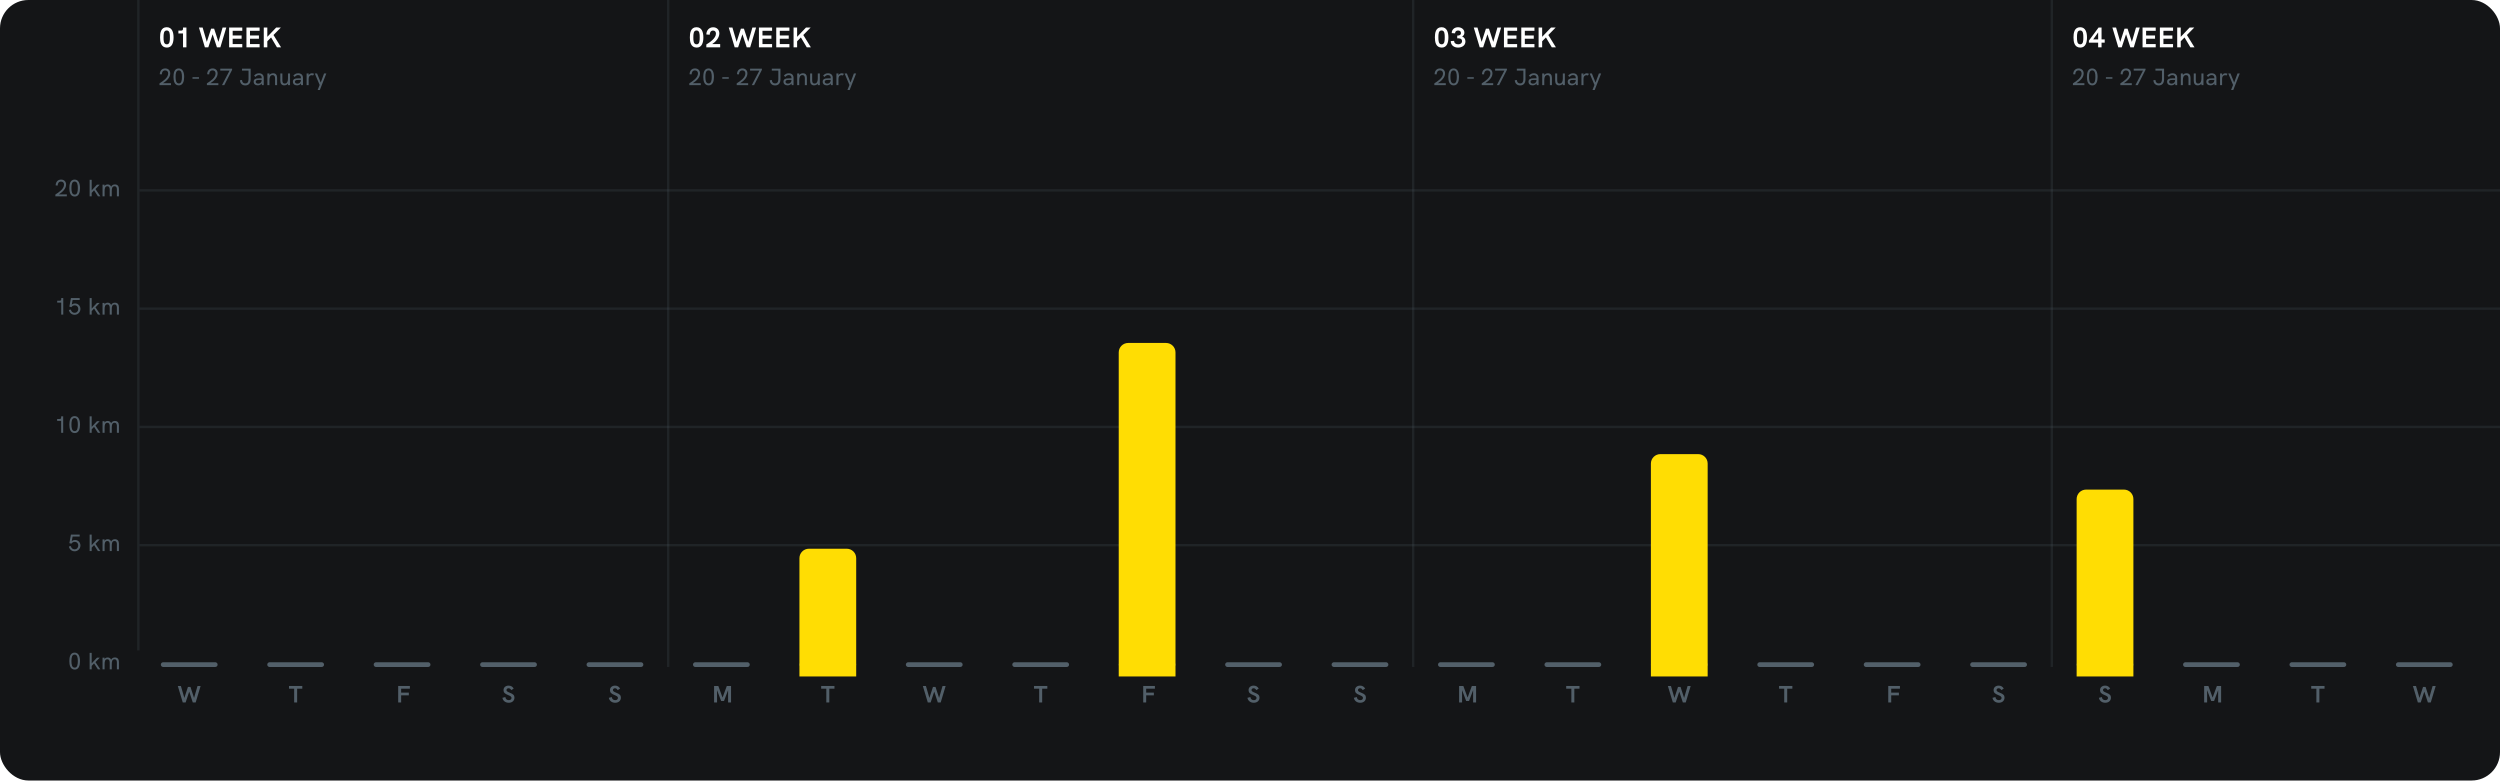 <svg width="1057" height="330" viewBox="0 0 1057 330" fill="none" xmlns="http://www.w3.org/2000/svg">
<rect width="1057" height="330" rx="12" fill="#141517"/>
<path d="M70.576 20.12C72.82 20.12 73.384 17.9 73.384 15.836C73.384 13.748 72.796 11.504 70.492 11.504C67.96 11.504 67.672 14.036 67.672 15.824C67.672 17.588 67.984 20.12 70.576 20.12ZM70.54 18.74C69.184 18.74 69.148 17.192 69.148 15.824C69.148 14.408 69.184 12.884 70.492 12.884C71.8 12.884 71.836 14.396 71.836 15.812C71.836 17.156 71.812 18.74 70.54 18.74ZM77.379 11.636V12.14C77.379 12.704 77.115 12.944 76.539 12.944H75.423V14.144H77.379V20H78.819V11.636H77.379ZM86.621 20H88.073L89.897 14.492L91.709 20H93.172L95.68 11.636H94.109L92.356 17.708L90.532 12.116H89.249L87.436 17.708L85.672 11.636H84.112L86.621 20ZM96.872 20H102.44V18.62H98.372V16.388H102.152V15.008H98.372V13.016H102.44V11.636H96.872V20ZM104.197 20H109.765V18.62H105.697V16.388H109.477V15.008H105.697V13.016H109.765V11.636H104.197V20ZM118.829 20L115.637 14.804L118.745 11.636H116.777L113.021 15.572V11.636H111.521V20H113.021V17.456L114.617 15.836L117.089 20H118.829Z" fill="white"/>
<path d="M294.576 20.12C296.82 20.12 297.384 17.9 297.384 15.836C297.384 13.748 296.796 11.504 294.492 11.504C291.96 11.504 291.672 14.036 291.672 15.824C291.672 17.588 291.984 20.12 294.576 20.12ZM294.54 18.74C293.184 18.74 293.148 17.192 293.148 15.824C293.148 14.408 293.184 12.884 294.492 12.884C295.8 12.884 295.836 14.396 295.836 15.812C295.836 17.156 295.812 18.74 294.54 18.74ZM301.091 18.644C302.531 17.756 304.139 16.004 304.139 14.12C304.139 12.56 303.047 11.528 301.511 11.528C299.651 11.528 298.643 13.04 298.643 14.576L300.059 14.684C300.095 13.82 300.431 12.92 301.487 12.92C302.315 12.92 302.699 13.472 302.699 14.228C302.699 16.184 300.107 17.912 298.631 18.812V20H304.487V18.644H301.091ZM310.62 20H312.072L313.896 14.492L315.708 20H317.172L319.68 11.636H318.108L316.356 17.708L314.532 12.116H313.248L311.436 17.708L309.672 11.636H308.112L310.62 20ZM320.872 20H326.44V18.62H322.372V16.388H326.152V15.008H322.372V13.016H326.44V11.636H320.872V20ZM328.197 20H333.765V18.62H329.697V16.388H333.477V15.008H329.697V13.016H333.765V11.636H328.197V20ZM342.829 20L339.637 14.804L342.745 11.636H340.777L337.021 15.572V11.636H335.521V20H337.021V17.456L338.617 15.836L341.089 20H342.829Z" fill="white"/>
<path d="M609.576 20.12C611.82 20.12 612.384 17.9 612.384 15.836C612.384 13.748 611.796 11.504 609.492 11.504C606.96 11.504 606.672 14.036 606.672 15.824C606.672 17.588 606.984 20.12 609.576 20.12ZM609.54 18.74C608.184 18.74 608.148 17.192 608.148 15.824C608.148 14.408 608.184 12.884 609.492 12.884C610.8 12.884 610.836 14.396 610.836 15.812C610.836 17.156 610.812 18.74 609.54 18.74ZM616.487 20.12C618.119 20.12 619.583 19.232 619.583 17.54C619.583 16.628 619.163 15.776 618.167 15.464C618.875 15.08 619.139 14.456 619.139 13.808C619.139 12.368 617.855 11.516 616.463 11.516C615.023 11.516 613.787 12.428 613.787 14L615.203 14.096C615.215 13.34 615.719 12.896 616.487 12.896C617.159 12.896 617.699 13.244 617.699 13.988C617.699 14.636 617.279 15.056 616.115 15.056V16.196C617.015 16.196 618.143 16.232 618.143 17.384C618.143 18.344 617.375 18.74 616.523 18.74C615.539 18.74 614.807 18.224 614.807 17.276L613.379 17.36C613.379 19.208 614.819 20.12 616.487 20.12ZM625.62 20H627.072L628.896 14.492L630.708 20H632.172L634.68 11.636H633.108L631.356 17.708L629.532 12.116H628.248L626.436 17.708L624.672 11.636H623.112L625.62 20ZM635.872 20H641.44V18.62H637.372V16.388H641.152V15.008H637.372V13.016H641.44V11.636H635.872V20ZM643.197 20H648.765V18.62H644.697V16.388H648.477V15.008H644.697V13.016H648.765V11.636H643.197V20ZM657.829 20L654.637 14.804L657.745 11.636H655.777L652.021 15.572V11.636H650.521V20H652.021V17.456L653.617 15.836L656.089 20H657.829Z" fill="white"/>
<path d="M879.576 20.12C881.82 20.12 882.384 17.9 882.384 15.836C882.384 13.748 881.796 11.504 879.492 11.504C876.96 11.504 876.672 14.036 876.672 15.824C876.672 17.588 876.984 20.12 879.576 20.12ZM879.54 18.74C878.184 18.74 878.148 17.192 878.148 15.824C878.148 14.408 878.184 12.884 879.492 12.884C880.8 12.884 880.836 14.396 880.836 15.812C880.836 17.156 880.812 18.74 879.54 18.74ZM888.539 16.652V11.636H887.279L883.187 17.168V18.032H887.099V20H888.539V18.032H889.871V16.652H888.539ZM885.011 16.652L887.099 13.712V16.652H885.011ZM895.62 20H897.072L898.896 14.492L900.708 20H902.172L904.68 11.636H903.108L901.356 17.708L899.532 12.116H898.248L896.436 17.708L894.672 11.636H893.112L895.62 20ZM905.872 20H911.44V18.62H907.372V16.388H911.152V15.008H907.372V13.016H911.44V11.636H905.872V20ZM913.197 20H918.765V18.62H914.697V16.388H918.477V15.008H914.697V13.016H918.765V11.636H913.197V20ZM927.829 20L924.637 14.804L927.745 11.636H925.777L922.021 15.572V11.636H920.521V20H922.021V17.456L923.617 15.836L926.089 20H927.829Z" fill="white"/>
<path d="M68.89 35.19C70.47 34.21 71.97 32.76 71.97 31.06C71.97 29.73 71.1 28.93 69.85 28.93C68.37 28.93 67.56 30.05 67.56 31.39L68.41 31.45C68.43 30.52 68.84 29.76 69.84 29.76C70.67 29.76 71.1 30.29 71.1 31.08C71.1 32.86 68.94 34.31 67.44 35.24V36H72.28V35.19H68.89ZM75.642 36.1C77.332 36.1 77.862 34.38 77.862 32.53C77.862 30.68 77.312 28.93 75.572 28.93C73.662 28.93 73.352 30.92 73.352 32.52C73.352 34.12 73.682 36.1 75.642 36.1ZM75.622 35.28C74.402 35.28 74.232 33.88 74.232 32.52C74.232 31.13 74.402 29.75 75.572 29.75C76.722 29.75 76.932 31.05 76.932 32.52C76.932 33.94 76.732 35.28 75.622 35.28ZM81.384 33.3H84.124V32.64H81.384V33.3ZM88.929 35.19C90.509 34.21 92.009 32.76 92.009 31.06C92.009 29.73 91.139 28.93 89.889 28.93C88.409 28.93 87.599 30.05 87.599 31.39L88.449 31.45C88.469 30.52 88.879 29.76 89.879 29.76C90.709 29.76 91.139 30.29 91.139 31.08C91.139 32.86 88.979 34.31 87.479 35.24V36H92.319V35.19H88.929ZM93.132 29.03V29.85H97.061L93.852 36H94.832L98.132 29.53V29.03H93.132ZM103.721 36.12C105.131 36.12 105.971 35.18 105.971 33.53V29.03H102.321V29.85H105.081V33.48C105.081 34.7 104.631 35.28 103.721 35.28C102.871 35.28 102.391 34.78 102.321 33.82L101.441 33.92C101.541 35.3 102.401 36.12 103.721 36.12ZM109.503 30.98C108.643 30.98 107.973 31.31 107.423 32.01L108.043 32.53C108.433 32.01 108.903 31.74 109.483 31.74C110.233 31.74 110.653 32.16 110.653 32.92V33.12H109.563C108.733 33.12 108.243 33.2 107.873 33.4C107.473 33.62 107.253 34.02 107.253 34.54C107.253 35.49 107.923 36.09 108.983 36.09C109.723 36.09 110.313 35.79 110.663 35.26L110.723 36H111.513V32.92C111.513 31.7 110.763 30.98 109.503 30.98ZM109.183 35.37C108.523 35.37 108.113 35.06 108.113 34.58C108.113 34.33 108.203 34.14 108.363 34.01C108.573 33.85 108.913 33.79 109.663 33.79H110.653V33.84C110.653 34.75 110.053 35.37 109.183 35.37ZM115.495 30.98C114.825 30.98 114.245 31.26 113.915 31.74V31.07H113.055V36H113.915V33.87C113.915 32.65 114.275 31.74 115.265 31.74C116.065 31.74 116.295 32.32 116.295 33.14V36H117.155V32.93C117.155 31.66 116.575 30.98 115.495 30.98ZM121.761 31.07V33.21C121.761 34.35 121.431 35.33 120.401 35.33C119.471 35.33 119.381 34.54 119.381 33.9V31.07H118.521V34.11C118.521 35.27 119.021 36.09 120.181 36.09C120.801 36.09 121.411 35.85 121.761 35.33V36H122.621V31.07H121.761ZM126.085 30.98C125.225 30.98 124.555 31.31 124.005 32.01L124.625 32.53C125.015 32.01 125.485 31.74 126.065 31.74C126.815 31.74 127.235 32.16 127.235 32.92V33.12H126.145C125.315 33.12 124.825 33.2 124.455 33.4C124.055 33.62 123.835 34.02 123.835 34.54C123.835 35.49 124.505 36.09 125.565 36.09C126.305 36.09 126.895 35.79 127.245 35.26L127.305 36H128.095V32.92C128.095 31.7 127.345 30.98 126.085 30.98ZM125.765 35.37C125.105 35.37 124.695 35.06 124.695 34.58C124.695 34.33 124.785 34.14 124.945 34.01C125.155 33.85 125.495 33.79 126.245 33.79H127.235V33.84C127.235 34.75 126.635 35.37 125.765 35.37ZM131.917 30.98C131.397 30.98 130.807 31.21 130.497 31.84V31.07H129.637V36H130.497V33.34C130.497 32.32 130.987 31.79 131.737 31.79C131.957 31.79 132.167 31.84 132.377 31.94L132.797 31.22C132.507 31.05 132.227 30.98 131.917 30.98ZM134.306 38.04H135.236L137.966 31.07H137.016L135.606 34.92L134.056 31.07H133.106L135.146 35.92L134.306 38.04Z" fill="#525F69"/>
<path d="M292.89 35.19C294.47 34.21 295.97 32.76 295.97 31.06C295.97 29.73 295.1 28.93 293.85 28.93C292.37 28.93 291.56 30.05 291.56 31.39L292.41 31.45C292.43 30.52 292.84 29.76 293.84 29.76C294.67 29.76 295.1 30.29 295.1 31.08C295.1 32.86 292.94 34.31 291.44 35.24V36H296.28V35.19H292.89ZM299.642 36.1C301.332 36.1 301.862 34.38 301.862 32.53C301.862 30.68 301.312 28.93 299.572 28.93C297.662 28.93 297.352 30.92 297.352 32.52C297.352 34.12 297.682 36.1 299.642 36.1ZM299.622 35.28C298.402 35.28 298.232 33.88 298.232 32.52C298.232 31.13 298.402 29.75 299.572 29.75C300.722 29.75 300.932 31.05 300.932 32.52C300.932 33.94 300.732 35.28 299.622 35.28ZM305.384 33.3H308.124V32.64H305.384V33.3ZM312.929 35.19C314.509 34.21 316.009 32.76 316.009 31.06C316.009 29.73 315.139 28.93 313.889 28.93C312.409 28.93 311.599 30.05 311.599 31.39L312.449 31.45C312.469 30.52 312.879 29.76 313.879 29.76C314.709 29.76 315.139 30.29 315.139 31.08C315.139 32.86 312.979 34.31 311.479 35.24V36H316.319V35.19H312.929ZM317.131 29.03V29.85H321.061L317.851 36H318.831L322.131 29.53V29.03H317.131ZM327.721 36.12C329.131 36.12 329.971 35.18 329.971 33.53V29.03H326.321V29.85H329.081V33.48C329.081 34.7 328.631 35.28 327.721 35.28C326.871 35.28 326.391 34.78 326.321 33.82L325.441 33.92C325.541 35.3 326.401 36.12 327.721 36.12ZM333.503 30.98C332.643 30.98 331.973 31.31 331.423 32.01L332.043 32.53C332.433 32.01 332.903 31.74 333.483 31.74C334.233 31.74 334.653 32.16 334.653 32.92V33.12H333.563C332.733 33.12 332.243 33.2 331.873 33.4C331.473 33.62 331.253 34.02 331.253 34.54C331.253 35.49 331.923 36.09 332.983 36.09C333.723 36.09 334.313 35.79 334.663 35.26L334.723 36H335.513V32.92C335.513 31.7 334.763 30.98 333.503 30.98ZM333.183 35.37C332.523 35.37 332.113 35.06 332.113 34.58C332.113 34.33 332.203 34.14 332.363 34.01C332.573 33.85 332.913 33.79 333.663 33.79H334.653V33.84C334.653 34.75 334.053 35.37 333.183 35.37ZM339.495 30.98C338.825 30.98 338.245 31.26 337.915 31.74V31.07H337.055V36H337.915V33.87C337.915 32.65 338.275 31.74 339.265 31.74C340.065 31.74 340.295 32.32 340.295 33.14V36H341.155V32.93C341.155 31.66 340.575 30.98 339.495 30.98ZM345.761 31.07V33.21C345.761 34.35 345.431 35.33 344.401 35.33C343.471 35.33 343.381 34.54 343.381 33.9V31.07H342.521V34.11C342.521 35.27 343.021 36.09 344.181 36.09C344.801 36.09 345.411 35.85 345.761 35.33V36H346.621V31.07H345.761ZM350.085 30.98C349.225 30.98 348.555 31.31 348.005 32.01L348.625 32.53C349.015 32.01 349.485 31.74 350.065 31.74C350.815 31.74 351.235 32.16 351.235 32.92V33.12H350.145C349.315 33.12 348.825 33.2 348.455 33.4C348.055 33.62 347.835 34.02 347.835 34.54C347.835 35.49 348.505 36.09 349.565 36.09C350.305 36.09 350.895 35.79 351.245 35.26L351.305 36H352.095V32.92C352.095 31.7 351.345 30.98 350.085 30.98ZM349.765 35.37C349.105 35.37 348.695 35.06 348.695 34.58C348.695 34.33 348.785 34.14 348.945 34.01C349.155 33.85 349.495 33.79 350.245 33.79H351.235V33.84C351.235 34.75 350.635 35.37 349.765 35.37ZM355.917 30.98C355.397 30.98 354.807 31.21 354.497 31.84V31.07H353.637V36H354.497V33.34C354.497 32.32 354.987 31.79 355.737 31.79C355.957 31.79 356.167 31.84 356.377 31.94L356.797 31.22C356.507 31.05 356.227 30.98 355.917 30.98ZM358.306 38.04H359.236L361.966 31.07H361.016L359.606 34.92L358.056 31.07H357.106L359.146 35.92L358.306 38.04Z" fill="#525F69"/>
<path d="M607.89 35.19C609.47 34.21 610.97 32.76 610.97 31.06C610.97 29.73 610.1 28.93 608.85 28.93C607.37 28.93 606.56 30.05 606.56 31.39L607.41 31.45C607.43 30.52 607.84 29.76 608.84 29.76C609.67 29.76 610.1 30.29 610.1 31.08C610.1 32.86 607.94 34.31 606.44 35.24V36H611.28V35.19H607.89ZM614.642 36.1C616.332 36.1 616.862 34.38 616.862 32.53C616.862 30.68 616.312 28.93 614.572 28.93C612.662 28.93 612.352 30.92 612.352 32.52C612.352 34.12 612.682 36.1 614.642 36.1ZM614.622 35.28C613.402 35.28 613.232 33.88 613.232 32.52C613.232 31.13 613.402 29.75 614.572 29.75C615.722 29.75 615.932 31.05 615.932 32.52C615.932 33.94 615.732 35.28 614.622 35.28ZM620.384 33.3H623.124V32.64H620.384V33.3ZM627.929 35.19C629.509 34.21 631.009 32.76 631.009 31.06C631.009 29.73 630.139 28.93 628.889 28.93C627.409 28.93 626.599 30.05 626.599 31.39L627.449 31.45C627.469 30.52 627.879 29.76 628.879 29.76C629.709 29.76 630.139 30.29 630.139 31.08C630.139 32.86 627.979 34.31 626.479 35.24V36H631.319V35.19H627.929ZM632.131 29.03V29.85H636.061L632.851 36H633.831L637.131 29.53V29.03H632.131ZM642.721 36.12C644.131 36.12 644.971 35.18 644.971 33.53V29.03H641.321V29.85H644.081V33.48C644.081 34.7 643.631 35.28 642.721 35.28C641.871 35.28 641.391 34.78 641.321 33.82L640.441 33.92C640.541 35.3 641.401 36.12 642.721 36.12ZM648.503 30.98C647.643 30.98 646.973 31.31 646.423 32.01L647.043 32.53C647.433 32.01 647.903 31.74 648.483 31.74C649.233 31.74 649.653 32.16 649.653 32.92V33.12H648.563C647.733 33.12 647.243 33.2 646.873 33.4C646.473 33.62 646.253 34.02 646.253 34.54C646.253 35.49 646.923 36.09 647.983 36.09C648.723 36.09 649.313 35.79 649.663 35.26L649.723 36H650.513V32.92C650.513 31.7 649.763 30.98 648.503 30.98ZM648.183 35.37C647.523 35.37 647.113 35.06 647.113 34.58C647.113 34.33 647.203 34.14 647.363 34.01C647.573 33.85 647.913 33.79 648.663 33.79H649.653V33.84C649.653 34.75 649.053 35.37 648.183 35.37ZM654.495 30.98C653.825 30.98 653.245 31.26 652.915 31.74V31.07H652.055V36H652.915V33.87C652.915 32.65 653.275 31.74 654.265 31.74C655.065 31.74 655.295 32.32 655.295 33.14V36H656.155V32.93C656.155 31.66 655.575 30.98 654.495 30.98ZM660.761 31.07V33.21C660.761 34.35 660.431 35.33 659.401 35.33C658.471 35.33 658.381 34.54 658.381 33.9V31.07H657.521V34.11C657.521 35.27 658.021 36.09 659.181 36.09C659.801 36.09 660.411 35.85 660.761 35.33V36H661.621V31.07H660.761ZM665.085 30.98C664.225 30.98 663.555 31.31 663.005 32.01L663.625 32.53C664.015 32.01 664.485 31.74 665.065 31.74C665.815 31.74 666.235 32.16 666.235 32.92V33.12H665.145C664.315 33.12 663.825 33.2 663.455 33.4C663.055 33.62 662.835 34.02 662.835 34.54C662.835 35.49 663.505 36.09 664.565 36.09C665.305 36.09 665.895 35.79 666.245 35.26L666.305 36H667.095V32.92C667.095 31.7 666.345 30.98 665.085 30.98ZM664.765 35.37C664.105 35.37 663.695 35.06 663.695 34.58C663.695 34.33 663.785 34.14 663.945 34.01C664.155 33.85 664.495 33.79 665.245 33.79H666.235V33.84C666.235 34.75 665.635 35.37 664.765 35.37ZM670.917 30.98C670.397 30.98 669.807 31.21 669.497 31.84V31.07H668.637V36H669.497V33.34C669.497 32.32 669.987 31.79 670.737 31.79C670.957 31.79 671.167 31.84 671.377 31.94L671.797 31.22C671.507 31.05 671.227 30.98 670.917 30.98ZM673.306 38.04H674.236L676.966 31.07H676.016L674.606 34.92L673.056 31.07H672.106L674.146 35.92L673.306 38.04Z" fill="#525F69"/>
<path d="M877.89 35.19C879.47 34.21 880.97 32.76 880.97 31.06C880.97 29.73 880.1 28.93 878.85 28.93C877.37 28.93 876.56 30.05 876.56 31.39L877.41 31.45C877.43 30.52 877.84 29.76 878.84 29.76C879.67 29.76 880.1 30.29 880.1 31.08C880.1 32.86 877.94 34.31 876.44 35.24V36H881.28V35.19H877.89ZM884.642 36.1C886.332 36.1 886.862 34.38 886.862 32.53C886.862 30.68 886.312 28.93 884.572 28.93C882.662 28.93 882.352 30.92 882.352 32.52C882.352 34.12 882.682 36.1 884.642 36.1ZM884.622 35.28C883.402 35.28 883.232 33.88 883.232 32.52C883.232 31.13 883.402 29.75 884.572 29.75C885.722 29.75 885.932 31.05 885.932 32.52C885.932 33.94 885.732 35.28 884.622 35.28ZM890.384 33.3H893.124V32.64H890.384V33.3ZM897.929 35.19C899.509 34.21 901.009 32.76 901.009 31.06C901.009 29.73 900.139 28.93 898.889 28.93C897.409 28.93 896.599 30.05 896.599 31.39L897.449 31.45C897.469 30.52 897.879 29.76 898.879 29.76C899.709 29.76 900.139 30.29 900.139 31.08C900.139 32.86 897.979 34.31 896.479 35.24V36H901.319V35.19H897.929ZM902.131 29.03V29.85H906.061L902.851 36H903.831L907.131 29.53V29.03H902.131ZM912.721 36.12C914.131 36.12 914.971 35.18 914.971 33.53V29.03H911.321V29.85H914.081V33.48C914.081 34.7 913.631 35.28 912.721 35.28C911.871 35.28 911.391 34.78 911.321 33.82L910.441 33.92C910.541 35.3 911.401 36.12 912.721 36.12ZM918.503 30.98C917.643 30.98 916.973 31.31 916.423 32.01L917.043 32.53C917.433 32.01 917.903 31.74 918.483 31.74C919.233 31.74 919.653 32.16 919.653 32.92V33.12H918.563C917.733 33.12 917.243 33.2 916.873 33.4C916.473 33.62 916.253 34.02 916.253 34.54C916.253 35.49 916.923 36.09 917.983 36.09C918.723 36.09 919.313 35.79 919.663 35.26L919.723 36H920.513V32.92C920.513 31.7 919.763 30.98 918.503 30.98ZM918.183 35.37C917.523 35.37 917.113 35.06 917.113 34.58C917.113 34.33 917.203 34.14 917.363 34.01C917.573 33.85 917.913 33.79 918.663 33.79H919.653V33.84C919.653 34.75 919.053 35.37 918.183 35.37ZM924.495 30.98C923.825 30.98 923.245 31.26 922.915 31.74V31.07H922.055V36H922.915V33.87C922.915 32.65 923.275 31.74 924.265 31.74C925.065 31.74 925.295 32.32 925.295 33.14V36H926.155V32.93C926.155 31.66 925.575 30.98 924.495 30.98ZM930.761 31.07V33.21C930.761 34.35 930.431 35.33 929.401 35.33C928.471 35.33 928.381 34.54 928.381 33.9V31.07H927.521V34.11C927.521 35.27 928.021 36.09 929.181 36.09C929.801 36.09 930.411 35.85 930.761 35.33V36H931.621V31.07H930.761ZM935.085 30.98C934.225 30.98 933.555 31.31 933.005 32.01L933.625 32.53C934.015 32.01 934.485 31.74 935.065 31.74C935.815 31.74 936.235 32.16 936.235 32.92V33.12H935.145C934.315 33.12 933.825 33.2 933.455 33.4C933.055 33.62 932.835 34.02 932.835 34.54C932.835 35.49 933.505 36.09 934.565 36.09C935.305 36.09 935.895 35.79 936.245 35.26L936.305 36H937.095V32.92C937.095 31.7 936.345 30.98 935.085 30.98ZM934.765 35.37C934.105 35.37 933.695 35.06 933.695 34.58C933.695 34.33 933.785 34.14 933.945 34.01C934.155 33.85 934.495 33.79 935.245 33.79H936.235V33.84C936.235 34.75 935.635 35.37 934.765 35.37ZM940.917 30.98C940.397 30.98 939.807 31.21 939.497 31.84V31.07H938.637V36H939.497V33.34C939.497 32.32 939.987 31.79 940.737 31.79C940.957 31.79 941.167 31.84 941.377 31.94L941.797 31.22C941.507 31.05 941.227 30.98 940.917 30.98ZM943.306 38.04H944.236L946.966 31.07H946.016L944.606 34.92L943.056 31.07H942.106L944.146 35.92L943.306 38.04Z" fill="#525F69"/>
<rect opacity="0.2" x="59" y="80" width="998" height="1" fill="#525F69"/>
<path d="M24.863 82.19C26.443 81.21 27.943 79.76 27.943 78.06C27.943 76.73 27.073 75.93 25.823 75.93C24.343 75.93 23.533 77.05 23.533 78.39L24.383 78.45C24.403 77.52 24.813 76.76 25.813 76.76C26.643 76.76 27.073 77.29 27.073 78.08C27.073 79.86 24.913 81.31 23.413 82.24V83H28.253V82.19H24.863ZM31.615 83.1C33.305 83.1 33.835 81.38 33.835 79.53C33.835 77.68 33.285 75.93 31.545 75.93C29.635 75.93 29.325 77.92 29.325 79.52C29.325 81.12 29.655 83.1 31.615 83.1ZM31.595 82.28C30.375 82.28 30.205 80.88 30.205 79.52C30.205 78.13 30.375 76.75 31.545 76.75C32.695 76.75 32.905 78.05 32.905 79.52C32.905 80.94 32.705 82.28 31.595 82.28ZM37.904 83H38.764V81.55L39.775 80.47L41.404 83H42.425L40.364 79.94L42.164 78.07H41.014L38.764 80.48V76.03H37.904V83ZM48.593 77.98C47.883 77.98 47.323 78.27 46.983 78.94C46.713 78.25 46.173 77.98 45.533 77.98C45.003 77.98 44.503 78.17 44.193 78.68V78.07H43.353L43.363 83H44.223V80.79C44.223 79.72 44.393 78.74 45.373 78.74C46.203 78.74 46.393 79.5 46.393 80.17V83H47.253V80.79C47.253 79.72 47.413 78.74 48.423 78.74C49.403 78.74 49.423 79.74 49.423 80.15V83H50.283V79.9C50.283 78.8 49.773 77.98 48.593 77.98Z" fill="#525F69"/>
<rect opacity="0.2" x="59" y="180" width="998" height="1" fill="#525F69"/>
<path d="M25.853 176.03V176.56C25.853 176.99 25.623 177.14 25.233 177.14H24.153V177.93H25.853V183H26.713V176.03H25.853ZM31.615 183.1C33.305 183.1 33.835 181.38 33.835 179.53C33.835 177.68 33.285 175.93 31.545 175.93C29.635 175.93 29.325 177.92 29.325 179.52C29.325 181.12 29.655 183.1 31.615 183.1ZM31.595 182.28C30.375 182.28 30.205 180.88 30.205 179.52C30.205 178.13 30.375 176.75 31.545 176.75C32.695 176.75 32.905 178.05 32.905 179.52C32.905 180.94 32.705 182.28 31.595 182.28ZM37.904 183H38.764V181.55L39.775 180.47L41.404 183H42.425L40.364 179.94L42.164 178.07H41.014L38.764 180.48V176.03H37.904V183ZM48.593 177.98C47.883 177.98 47.323 178.27 46.983 178.94C46.713 178.25 46.173 177.98 45.533 177.98C45.003 177.98 44.503 178.17 44.193 178.68V178.07H43.353L43.363 183H44.223V180.79C44.223 179.72 44.393 178.74 45.373 178.74C46.203 178.74 46.393 179.5 46.393 180.17V183H47.253V180.79C47.253 179.72 47.413 178.74 48.423 178.74C49.403 178.74 49.423 179.74 49.423 180.15V183H50.283V179.9C50.283 178.8 49.773 177.98 48.593 177.98Z" fill="#525F69"/>
<rect opacity="0.2" x="59" y="130" width="998" height="1" fill="#525F69"/>
<path d="M25.883 126.03V126.56C25.883 126.99 25.653 127.14 25.263 127.14H24.183V127.93H25.883V133H26.743V126.03H25.883ZM31.705 128.3C31.275 128.3 30.785 128.42 30.345 128.79L30.695 126.85H33.685V126.03H29.985L29.335 129.65L30.185 129.87C30.495 129.41 30.955 129.1 31.605 129.1C32.565 129.1 33.095 129.79 33.095 130.62C33.095 131.48 32.515 132.26 31.535 132.26C30.655 132.26 30.095 131.65 29.965 130.9L29.125 131.04C29.315 132.18 30.255 133.09 31.545 133.09C32.965 133.09 34.005 131.94 34.005 130.62C34.005 129.34 33.045 128.3 31.705 128.3ZM37.904 133H38.764V131.55L39.775 130.47L41.404 133H42.425L40.364 129.94L42.164 128.07H41.014L38.764 130.48V126.03H37.904V133ZM48.593 127.98C47.883 127.98 47.323 128.27 46.983 128.94C46.713 128.25 46.173 127.98 45.533 127.98C45.003 127.98 44.503 128.17 44.193 128.68V128.07H43.353L43.363 133H44.223V130.79C44.223 129.72 44.393 128.74 45.373 128.74C46.203 128.74 46.393 129.5 46.393 130.17V133H47.253V130.79C47.253 129.72 47.413 128.74 48.423 128.74C49.403 128.74 49.423 129.74 49.423 130.15V133H50.283V129.9C50.283 128.8 49.773 127.98 48.593 127.98Z" fill="#525F69"/>
<rect opacity="0.2" x="59" y="230" width="998" height="1" fill="#525F69"/>
<path d="M31.705 228.3C31.275 228.3 30.785 228.42 30.345 228.79L30.695 226.85H33.685V226.03H29.985L29.335 229.65L30.185 229.87C30.495 229.41 30.955 229.1 31.605 229.1C32.565 229.1 33.095 229.79 33.095 230.62C33.095 231.48 32.515 232.26 31.535 232.26C30.655 232.26 30.095 231.65 29.965 230.9L29.125 231.04C29.315 232.18 30.255 233.09 31.545 233.09C32.965 233.09 34.005 231.94 34.005 230.62C34.005 229.34 33.045 228.3 31.705 228.3ZM37.904 233H38.764V231.55L39.775 230.47L41.404 233H42.425L40.364 229.94L42.164 228.07H41.014L38.764 230.48V226.03H37.904V233ZM48.593 227.98C47.883 227.98 47.323 228.27 46.983 228.94C46.713 228.25 46.173 227.98 45.533 227.98C45.003 227.98 44.503 228.17 44.193 228.68V228.07H43.353L43.363 233H44.223V230.79C44.223 229.72 44.393 228.74 45.373 228.74C46.203 228.74 46.393 229.5 46.393 230.17V233H47.253V230.79C47.253 229.72 47.413 228.74 48.423 228.74C49.403 228.74 49.423 229.74 49.423 230.15V233H50.283V229.9C50.283 228.8 49.773 227.98 48.593 227.98Z" fill="#525F69"/>
<path d="M31.615 283.1C33.305 283.1 33.835 281.38 33.835 279.53C33.835 277.68 33.285 275.93 31.545 275.93C29.635 275.93 29.325 277.92 29.325 279.52C29.325 281.12 29.655 283.1 31.615 283.1ZM31.595 282.28C30.375 282.28 30.205 280.88 30.205 279.52C30.205 278.13 30.375 276.75 31.545 276.75C32.695 276.75 32.905 278.05 32.905 279.52C32.905 280.94 32.705 282.28 31.595 282.28ZM37.904 283H38.764V281.55L39.775 280.47L41.404 283H42.425L40.364 279.94L42.164 278.07H41.014L38.764 280.48V276.03H37.904V283ZM48.593 277.98C47.883 277.98 47.323 278.27 46.983 278.94C46.713 278.25 46.173 277.98 45.533 277.98C45.003 277.98 44.503 278.17 44.193 278.68V278.07H43.353L43.363 283H44.223V280.79C44.223 279.72 44.393 278.74 45.373 278.74C46.203 278.74 46.393 279.5 46.393 280.17V283H47.253V280.79C47.253 279.72 47.413 278.74 48.423 278.74C49.403 278.74 49.423 279.74 49.423 280.15V283H50.283V279.9C50.283 278.8 49.773 277.98 48.593 277.98Z" fill="#525F69"/>
<line x1="69" y1="281" x2="91" y2="281" stroke="#525F69" stroke-width="2" stroke-linecap="round" stroke-linejoin="round"/>
<path d="M77.268 297H78.478L79.998 292.41L81.508 297H82.728L84.818 290.03H83.508L82.048 295.09L80.528 290.43H79.458L77.948 295.09L76.478 290.03H75.178L77.268 297Z" fill="#525F69"/>
<line x1="384" y1="281" x2="406" y2="281" stroke="#525F69" stroke-width="2" stroke-linecap="round" stroke-linejoin="round"/>
<path d="M392.268 297H393.478L394.998 292.41L396.508 297H397.728L399.818 290.03H398.508L397.048 295.09L395.528 290.43H394.458L392.948 295.09L391.478 290.03H390.178L392.268 297Z" fill="#525F69"/>
<line x1="699" y1="281" x2="721" y2="281" stroke="#525F69" stroke-width="2" stroke-linecap="round" stroke-linejoin="round"/>
<path d="M707.268 297H708.478L709.998 292.41L711.508 297H712.728L714.818 290.03H713.508L712.048 295.09L710.528 290.43H709.458L707.948 295.09L706.478 290.03H705.178L707.268 297Z" fill="#525F69"/>
<line x1="1014" y1="281" x2="1036" y2="281" stroke="#525F69" stroke-width="2" stroke-linecap="round" stroke-linejoin="round"/>
<path d="M1022.27 297H1023.48L1025 292.41L1026.51 297H1027.73L1029.82 290.03H1028.51L1027.05 295.09L1025.53 290.43H1024.46L1022.95 295.09L1021.48 290.03H1020.18L1022.27 297Z" fill="#525F69"/>
<line x1="114" y1="281" x2="136" y2="281" stroke="#525F69" stroke-width="2" stroke-linecap="round" stroke-linejoin="round"/>
<path d="M124.369 297H125.629V291.18H127.809V290.03H122.189V291.18H124.369V297Z" fill="#525F69"/>
<line x1="429" y1="281" x2="451" y2="281" stroke="#525F69" stroke-width="2" stroke-linecap="round" stroke-linejoin="round"/>
<path d="M439.369 297H440.629V291.18H442.809V290.03H437.189V291.18H439.369V297Z" fill="#525F69"/>
<line x1="744" y1="281" x2="766" y2="281" stroke="#525F69" stroke-width="2" stroke-linecap="round" stroke-linejoin="round"/>
<path d="M754.369 297H755.629V291.18H757.809V290.03H752.189V291.18H754.369V297Z" fill="#525F69"/>
<line x1="159" y1="281" x2="181" y2="281" stroke="#525F69" stroke-width="2" stroke-linecap="round" stroke-linejoin="round"/>
<path d="M168.353 297H169.603V293.99H172.853V292.84H169.603V291.18H173.293V290.03H168.353V297Z" fill="#525F69"/>
<line x1="474" y1="281" x2="496" y2="281" stroke="#525F69" stroke-width="2" stroke-linecap="round" stroke-linejoin="round"/>
<path d="M483.353 297H484.603V293.99H487.853V292.84H484.603V291.18H488.293V290.03H483.353V297Z" fill="#525F69"/>
<g filter="url(#filter0_i)">
<path d="M473 145C473 142.791 474.791 141 477 141H493C495.209 141 497 142.791 497 145V282H473V145Z" fill="#FFDD03"/>
</g>
<g filter="url(#filter1_i)">
<path d="M698 192C698 189.791 699.791 188 702 188H718C720.209 188 722 189.791 722 192V282H698V192Z" fill="#FFDD03"/>
</g>
<line x1="789" y1="281" x2="811" y2="281" stroke="#525F69" stroke-width="2" stroke-linecap="round" stroke-linejoin="round"/>
<path d="M798.353 297H799.603V293.99H802.853V292.84H799.603V291.18H803.293V290.03H798.353V297Z" fill="#525F69"/>
<line x1="204" y1="281" x2="226" y2="281" stroke="#525F69" stroke-width="2" stroke-linecap="round" stroke-linejoin="round"/>
<path d="M215.092 297.13C216.522 297.13 217.512 296.27 217.512 294.97C217.512 293.98 217.022 293.45 215.532 292.88C214.482 292.47 214.142 292.21 214.142 291.75C214.142 291.32 214.522 290.99 215.022 290.99C215.492 290.99 215.902 291.27 216.142 291.79L217.182 291.15C216.742 290.31 216.002 289.88 215.062 289.88C213.762 289.88 212.892 290.65 212.892 291.78C212.892 292.79 213.412 293.32 214.872 293.89C215.902 294.3 216.262 294.6 216.262 295.08C216.262 295.67 215.812 296.02 215.112 296.02C214.302 296.02 213.752 295.55 213.662 294.72L212.422 295.03C212.622 296.3 213.702 297.13 215.092 297.13Z" fill="#525F69"/>
<line x1="519" y1="281" x2="541" y2="281" stroke="#525F69" stroke-width="2" stroke-linecap="round" stroke-linejoin="round"/>
<path d="M530.092 297.13C531.522 297.13 532.512 296.27 532.512 294.97C532.512 293.98 532.022 293.45 530.532 292.88C529.482 292.47 529.142 292.21 529.142 291.75C529.142 291.32 529.522 290.99 530.022 290.99C530.492 290.99 530.902 291.27 531.142 291.79L532.182 291.15C531.742 290.31 531.002 289.88 530.062 289.88C528.762 289.88 527.892 290.65 527.892 291.78C527.892 292.79 528.412 293.32 529.872 293.89C530.902 294.3 531.262 294.6 531.262 295.08C531.262 295.67 530.812 296.02 530.112 296.02C529.302 296.02 528.752 295.55 528.662 294.72L527.422 295.03C527.622 296.3 528.702 297.13 530.092 297.13Z" fill="#525F69"/>
<line x1="834" y1="281" x2="856" y2="281" stroke="#525F69" stroke-width="2" stroke-linecap="round" stroke-linejoin="round"/>
<path d="M845.092 297.13C846.522 297.13 847.512 296.27 847.512 294.97C847.512 293.98 847.022 293.45 845.532 292.88C844.482 292.47 844.142 292.21 844.142 291.75C844.142 291.32 844.522 290.99 845.022 290.99C845.492 290.99 845.902 291.27 846.142 291.79L847.182 291.15C846.742 290.31 846.002 289.88 845.062 289.88C843.762 289.88 842.892 290.65 842.892 291.78C842.892 292.79 843.412 293.32 844.872 293.89C845.902 294.3 846.262 294.6 846.262 295.08C846.262 295.67 845.812 296.02 845.112 296.02C844.302 296.02 843.752 295.55 843.662 294.72L842.422 295.03C842.622 296.3 843.702 297.13 845.092 297.13Z" fill="#525F69"/>
<line x1="249" y1="281" x2="271" y2="281" stroke="#525F69" stroke-width="2" stroke-linecap="round" stroke-linejoin="round"/>
<path d="M260.092 297.13C261.522 297.13 262.512 296.27 262.512 294.97C262.512 293.98 262.022 293.45 260.532 292.88C259.482 292.47 259.142 292.21 259.142 291.75C259.142 291.32 259.522 290.99 260.022 290.99C260.492 290.99 260.902 291.27 261.142 291.79L262.182 291.15C261.742 290.31 261.002 289.88 260.062 289.88C258.762 289.88 257.892 290.65 257.892 291.78C257.892 292.79 258.412 293.32 259.872 293.89C260.902 294.3 261.262 294.6 261.262 295.08C261.262 295.67 260.812 296.02 260.112 296.02C259.302 296.02 258.752 295.55 258.662 294.72L257.422 295.03C257.622 296.3 258.702 297.13 260.092 297.13Z" fill="#525F69"/>
<line x1="564" y1="281" x2="586" y2="281" stroke="#525F69" stroke-width="2" stroke-linecap="round" stroke-linejoin="round"/>
<path d="M575.092 297.13C576.522 297.13 577.512 296.27 577.512 294.97C577.512 293.98 577.022 293.45 575.532 292.88C574.482 292.47 574.142 292.21 574.142 291.75C574.142 291.32 574.522 290.99 575.022 290.99C575.492 290.99 575.902 291.27 576.142 291.79L577.182 291.15C576.742 290.31 576.002 289.88 575.062 289.88C573.762 289.88 572.892 290.65 572.892 291.78C572.892 292.79 573.412 293.32 574.872 293.89C575.902 294.3 576.262 294.6 576.262 295.08C576.262 295.67 575.812 296.02 575.112 296.02C574.302 296.02 573.752 295.55 573.662 294.72L572.422 295.03C572.622 296.3 573.702 297.13 575.092 297.13Z" fill="#525F69"/>
<line x1="879" y1="281" x2="901" y2="281" stroke="#525F69" stroke-width="2" stroke-linecap="round" stroke-linejoin="round"/>
<path d="M890.092 297.13C891.522 297.13 892.512 296.27 892.512 294.97C892.512 293.98 892.022 293.45 890.532 292.88C889.482 292.47 889.142 292.21 889.142 291.75C889.142 291.32 889.522 290.99 890.022 290.99C890.492 290.99 890.902 291.27 891.142 291.79L892.182 291.15C891.742 290.31 891.002 289.88 890.062 289.88C888.762 289.88 887.892 290.65 887.892 291.78C887.892 292.79 888.412 293.32 889.872 293.89C890.902 294.3 891.262 294.6 891.262 295.08C891.262 295.67 890.812 296.02 890.112 296.02C889.302 296.02 888.752 295.55 888.662 294.72L887.422 295.03C887.622 296.3 888.702 297.13 890.092 297.13Z" fill="#525F69"/>
<g filter="url(#filter2_i)">
<path d="M878 207C878 204.791 879.791 203 882 203H898C900.209 203 902 204.791 902 207V282H878V207Z" fill="#FFDD03"/>
</g>
<line x1="294" y1="281" x2="316" y2="281" stroke="#525F69" stroke-width="2" stroke-linecap="round" stroke-linejoin="round"/>
<path d="M307.297 290.03L305.497 294.94L303.707 290.03H301.917V297H303.167V291.79L304.897 296.39H306.107L307.837 291.79V297H309.087V290.03H307.297Z" fill="#525F69"/>
<line x1="609" y1="281" x2="631" y2="281" stroke="#525F69" stroke-width="2" stroke-linecap="round" stroke-linejoin="round"/>
<path d="M622.297 290.03L620.497 294.94L618.707 290.03H616.917V297H618.167V291.79L619.897 296.39H621.107L622.837 291.79V297H624.087V290.03H622.297Z" fill="#525F69"/>
<line x1="924" y1="281" x2="946" y2="281" stroke="#525F69" stroke-width="2" stroke-linecap="round" stroke-linejoin="round"/>
<path d="M937.297 290.03L935.497 294.94L933.707 290.03H931.917V297H933.167V291.79L934.897 296.39H936.107L937.837 291.79V297H939.087V290.03H937.297Z" fill="#525F69"/>
<line x1="339" y1="281" x2="361" y2="281" stroke="#525F69" stroke-width="2" stroke-linecap="round" stroke-linejoin="round"/>
<path d="M349.369 297H350.629V291.18H352.809V290.03H347.189V291.18H349.369V297Z" fill="#525F69"/>
<g filter="url(#filter3_i)">
<path d="M338 232C338 229.791 339.791 228 342 228H358C360.209 228 362 229.791 362 232V282H338V232Z" fill="#FFDD03"/>
</g>
<line x1="654" y1="281" x2="676" y2="281" stroke="#525F69" stroke-width="2" stroke-linecap="round" stroke-linejoin="round"/>
<path d="M664.369 297H665.629V291.18H667.809V290.03H662.189V291.18H664.369V297Z" fill="#525F69"/>
<line x1="969" y1="281" x2="991" y2="281" stroke="#525F69" stroke-width="2" stroke-linecap="round" stroke-linejoin="round"/>
<path d="M979.369 297H980.629V291.18H982.809V290.03H977.189V291.18H979.369V297Z" fill="#525F69"/>
<line opacity="0.2" x1="282.5" y1="282" x2="282.5" y2="2.18557e-08" stroke="#525F69"/>
<line opacity="0.2" x1="58.5" y1="275" x2="58.5" y2="2.18557e-08" stroke="#525F69"/>
<line opacity="0.2" x1="597.5" y1="282" x2="597.5" y2="2.18557e-08" stroke="#525F69"/>
<line opacity="0.2" x1="867.5" y1="282" x2="867.5" y2="2.18557e-08" stroke="#525F69"/>
<defs>
<filter id="filter0_i" x="473" y="141" width="24" height="145" filterUnits="userSpaceOnUse" color-interpolation-filters="sRGB">
<feFlood flood-opacity="0" result="BackgroundImageFix"/>
<feBlend mode="normal" in="SourceGraphic" in2="BackgroundImageFix" result="shape"/>
<feColorMatrix in="SourceAlpha" type="matrix" values="0 0 0 0 0 0 0 0 0 0 0 0 0 0 0 0 0 0 127 0" result="hardAlpha"/>
<feOffset dy="4"/>
<feGaussianBlur stdDeviation="7"/>
<feComposite in2="hardAlpha" operator="arithmetic" k2="-1" k3="1"/>
<feColorMatrix type="matrix" values="0 0 0 0 0 0 0 0 0 0 0 0 0 0 0 0 0 0 0.45 0"/>
<feBlend mode="normal" in2="shape" result="effect1_innerShadow"/>
</filter>
<filter id="filter1_i" x="698" y="188" width="24" height="98" filterUnits="userSpaceOnUse" color-interpolation-filters="sRGB">
<feFlood flood-opacity="0" result="BackgroundImageFix"/>
<feBlend mode="normal" in="SourceGraphic" in2="BackgroundImageFix" result="shape"/>
<feColorMatrix in="SourceAlpha" type="matrix" values="0 0 0 0 0 0 0 0 0 0 0 0 0 0 0 0 0 0 127 0" result="hardAlpha"/>
<feOffset dy="4"/>
<feGaussianBlur stdDeviation="7"/>
<feComposite in2="hardAlpha" operator="arithmetic" k2="-1" k3="1"/>
<feColorMatrix type="matrix" values="0 0 0 0 0 0 0 0 0 0 0 0 0 0 0 0 0 0 0.45 0"/>
<feBlend mode="normal" in2="shape" result="effect1_innerShadow"/>
</filter>
<filter id="filter2_i" x="878" y="203" width="24" height="83" filterUnits="userSpaceOnUse" color-interpolation-filters="sRGB">
<feFlood flood-opacity="0" result="BackgroundImageFix"/>
<feBlend mode="normal" in="SourceGraphic" in2="BackgroundImageFix" result="shape"/>
<feColorMatrix in="SourceAlpha" type="matrix" values="0 0 0 0 0 0 0 0 0 0 0 0 0 0 0 0 0 0 127 0" result="hardAlpha"/>
<feOffset dy="4"/>
<feGaussianBlur stdDeviation="7"/>
<feComposite in2="hardAlpha" operator="arithmetic" k2="-1" k3="1"/>
<feColorMatrix type="matrix" values="0 0 0 0 0 0 0 0 0 0 0 0 0 0 0 0 0 0 0.45 0"/>
<feBlend mode="normal" in2="shape" result="effect1_innerShadow"/>
</filter>
<filter id="filter3_i" x="338" y="228" width="24" height="58" filterUnits="userSpaceOnUse" color-interpolation-filters="sRGB">
<feFlood flood-opacity="0" result="BackgroundImageFix"/>
<feBlend mode="normal" in="SourceGraphic" in2="BackgroundImageFix" result="shape"/>
<feColorMatrix in="SourceAlpha" type="matrix" values="0 0 0 0 0 0 0 0 0 0 0 0 0 0 0 0 0 0 127 0" result="hardAlpha"/>
<feOffset dy="4"/>
<feGaussianBlur stdDeviation="7"/>
<feComposite in2="hardAlpha" operator="arithmetic" k2="-1" k3="1"/>
<feColorMatrix type="matrix" values="0 0 0 0 0 0 0 0 0 0 0 0 0 0 0 0 0 0 0.45 0"/>
<feBlend mode="normal" in2="shape" result="effect1_innerShadow"/>
</filter>
</defs>
</svg>
